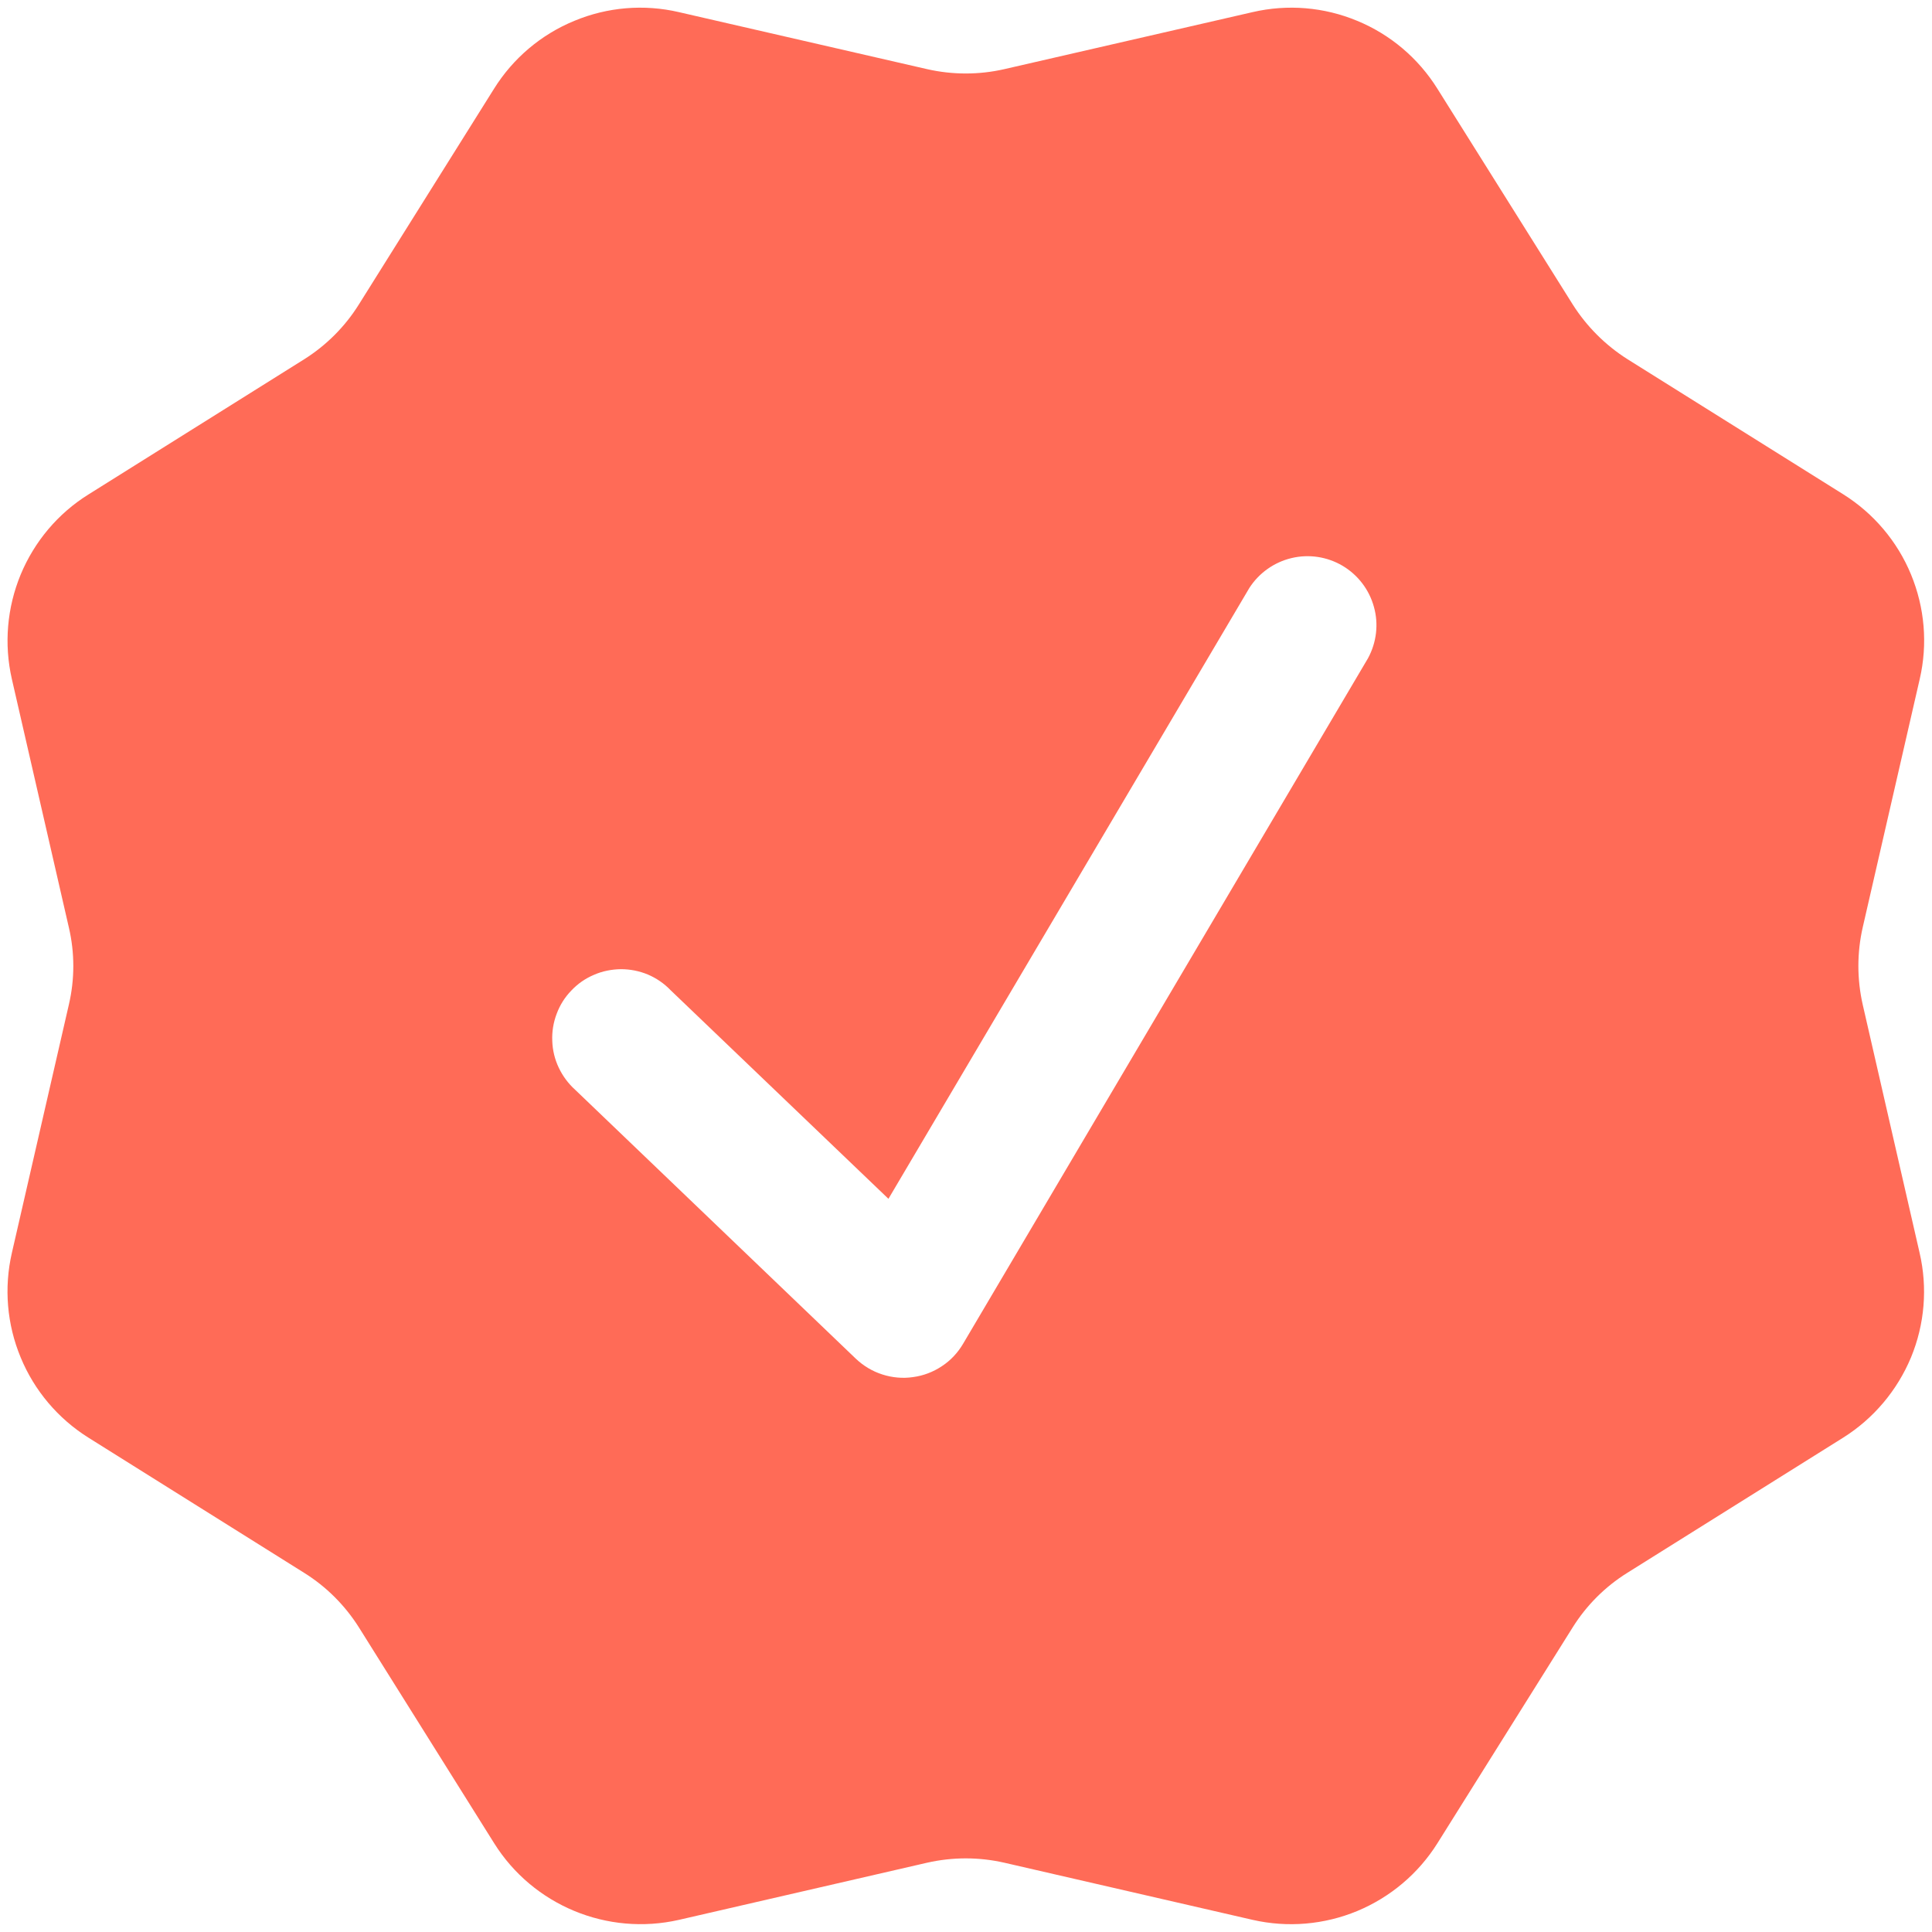 <svg width="14" height="14" viewBox="0 0 14 14" fill="none" xmlns="http://www.w3.org/2000/svg">
<path fill-rule="evenodd" clip-rule="evenodd" d="M10.416 0.643C10.278 0.422 10.075 0.25 9.835 0.151C9.595 0.051 9.33 0.029 9.076 0.088L7.278 0.501C7.094 0.543 6.903 0.543 6.718 0.501L4.92 0.088C4.667 0.029 4.402 0.051 4.162 0.151C3.921 0.25 3.718 0.422 3.58 0.643L2.6 2.207C2.5 2.367 2.365 2.502 2.205 2.603L0.641 3.583C0.421 3.72 0.25 3.923 0.15 4.163C0.051 4.403 0.028 4.667 0.086 4.921L0.499 6.721C0.542 6.904 0.542 7.096 0.499 7.28L0.086 9.079C0.028 9.332 0.05 9.597 0.15 9.837C0.249 10.077 0.421 10.28 0.641 10.418L2.205 11.398C2.365 11.498 2.5 11.633 2.601 11.793L3.581 13.357C3.863 13.807 4.401 14.03 4.92 13.912L6.718 13.498C6.903 13.456 7.094 13.456 7.278 13.498L9.077 13.912C9.331 13.97 9.596 13.947 9.835 13.848C10.075 13.748 10.278 13.577 10.416 13.357L11.396 11.793C11.496 11.633 11.631 11.498 11.791 11.398L13.356 10.418C13.576 10.28 13.748 10.076 13.848 9.836C13.947 9.596 13.969 9.331 13.91 9.078L13.498 7.28C13.456 7.095 13.456 6.904 13.498 6.72L13.911 4.921C13.97 4.667 13.947 4.403 13.848 4.163C13.749 3.923 13.577 3.72 13.357 3.582L11.792 2.602C11.633 2.501 11.498 2.366 11.397 2.207L10.416 0.643ZM9.913 4.77C9.975 4.656 9.991 4.522 9.956 4.398C9.922 4.273 9.84 4.166 9.729 4.1C9.617 4.034 9.485 4.014 9.359 4.044C9.233 4.074 9.123 4.152 9.053 4.261L6.438 8.687L4.859 7.175C4.812 7.126 4.756 7.088 4.695 7.062C4.633 7.036 4.566 7.023 4.499 7.023C4.432 7.024 4.365 7.037 4.304 7.064C4.242 7.09 4.186 7.129 4.14 7.178C4.093 7.226 4.057 7.284 4.034 7.346C4.01 7.409 3.999 7.476 4.002 7.543C4.004 7.61 4.02 7.676 4.049 7.737C4.078 7.798 4.118 7.852 4.168 7.897L6.202 9.846C6.257 9.898 6.322 9.937 6.394 9.96C6.466 9.983 6.542 9.99 6.616 9.979C6.691 9.969 6.762 9.942 6.825 9.9C6.888 9.859 6.94 9.803 6.978 9.739L9.913 4.77Z" fill="#FF6B57"/>
</svg>
